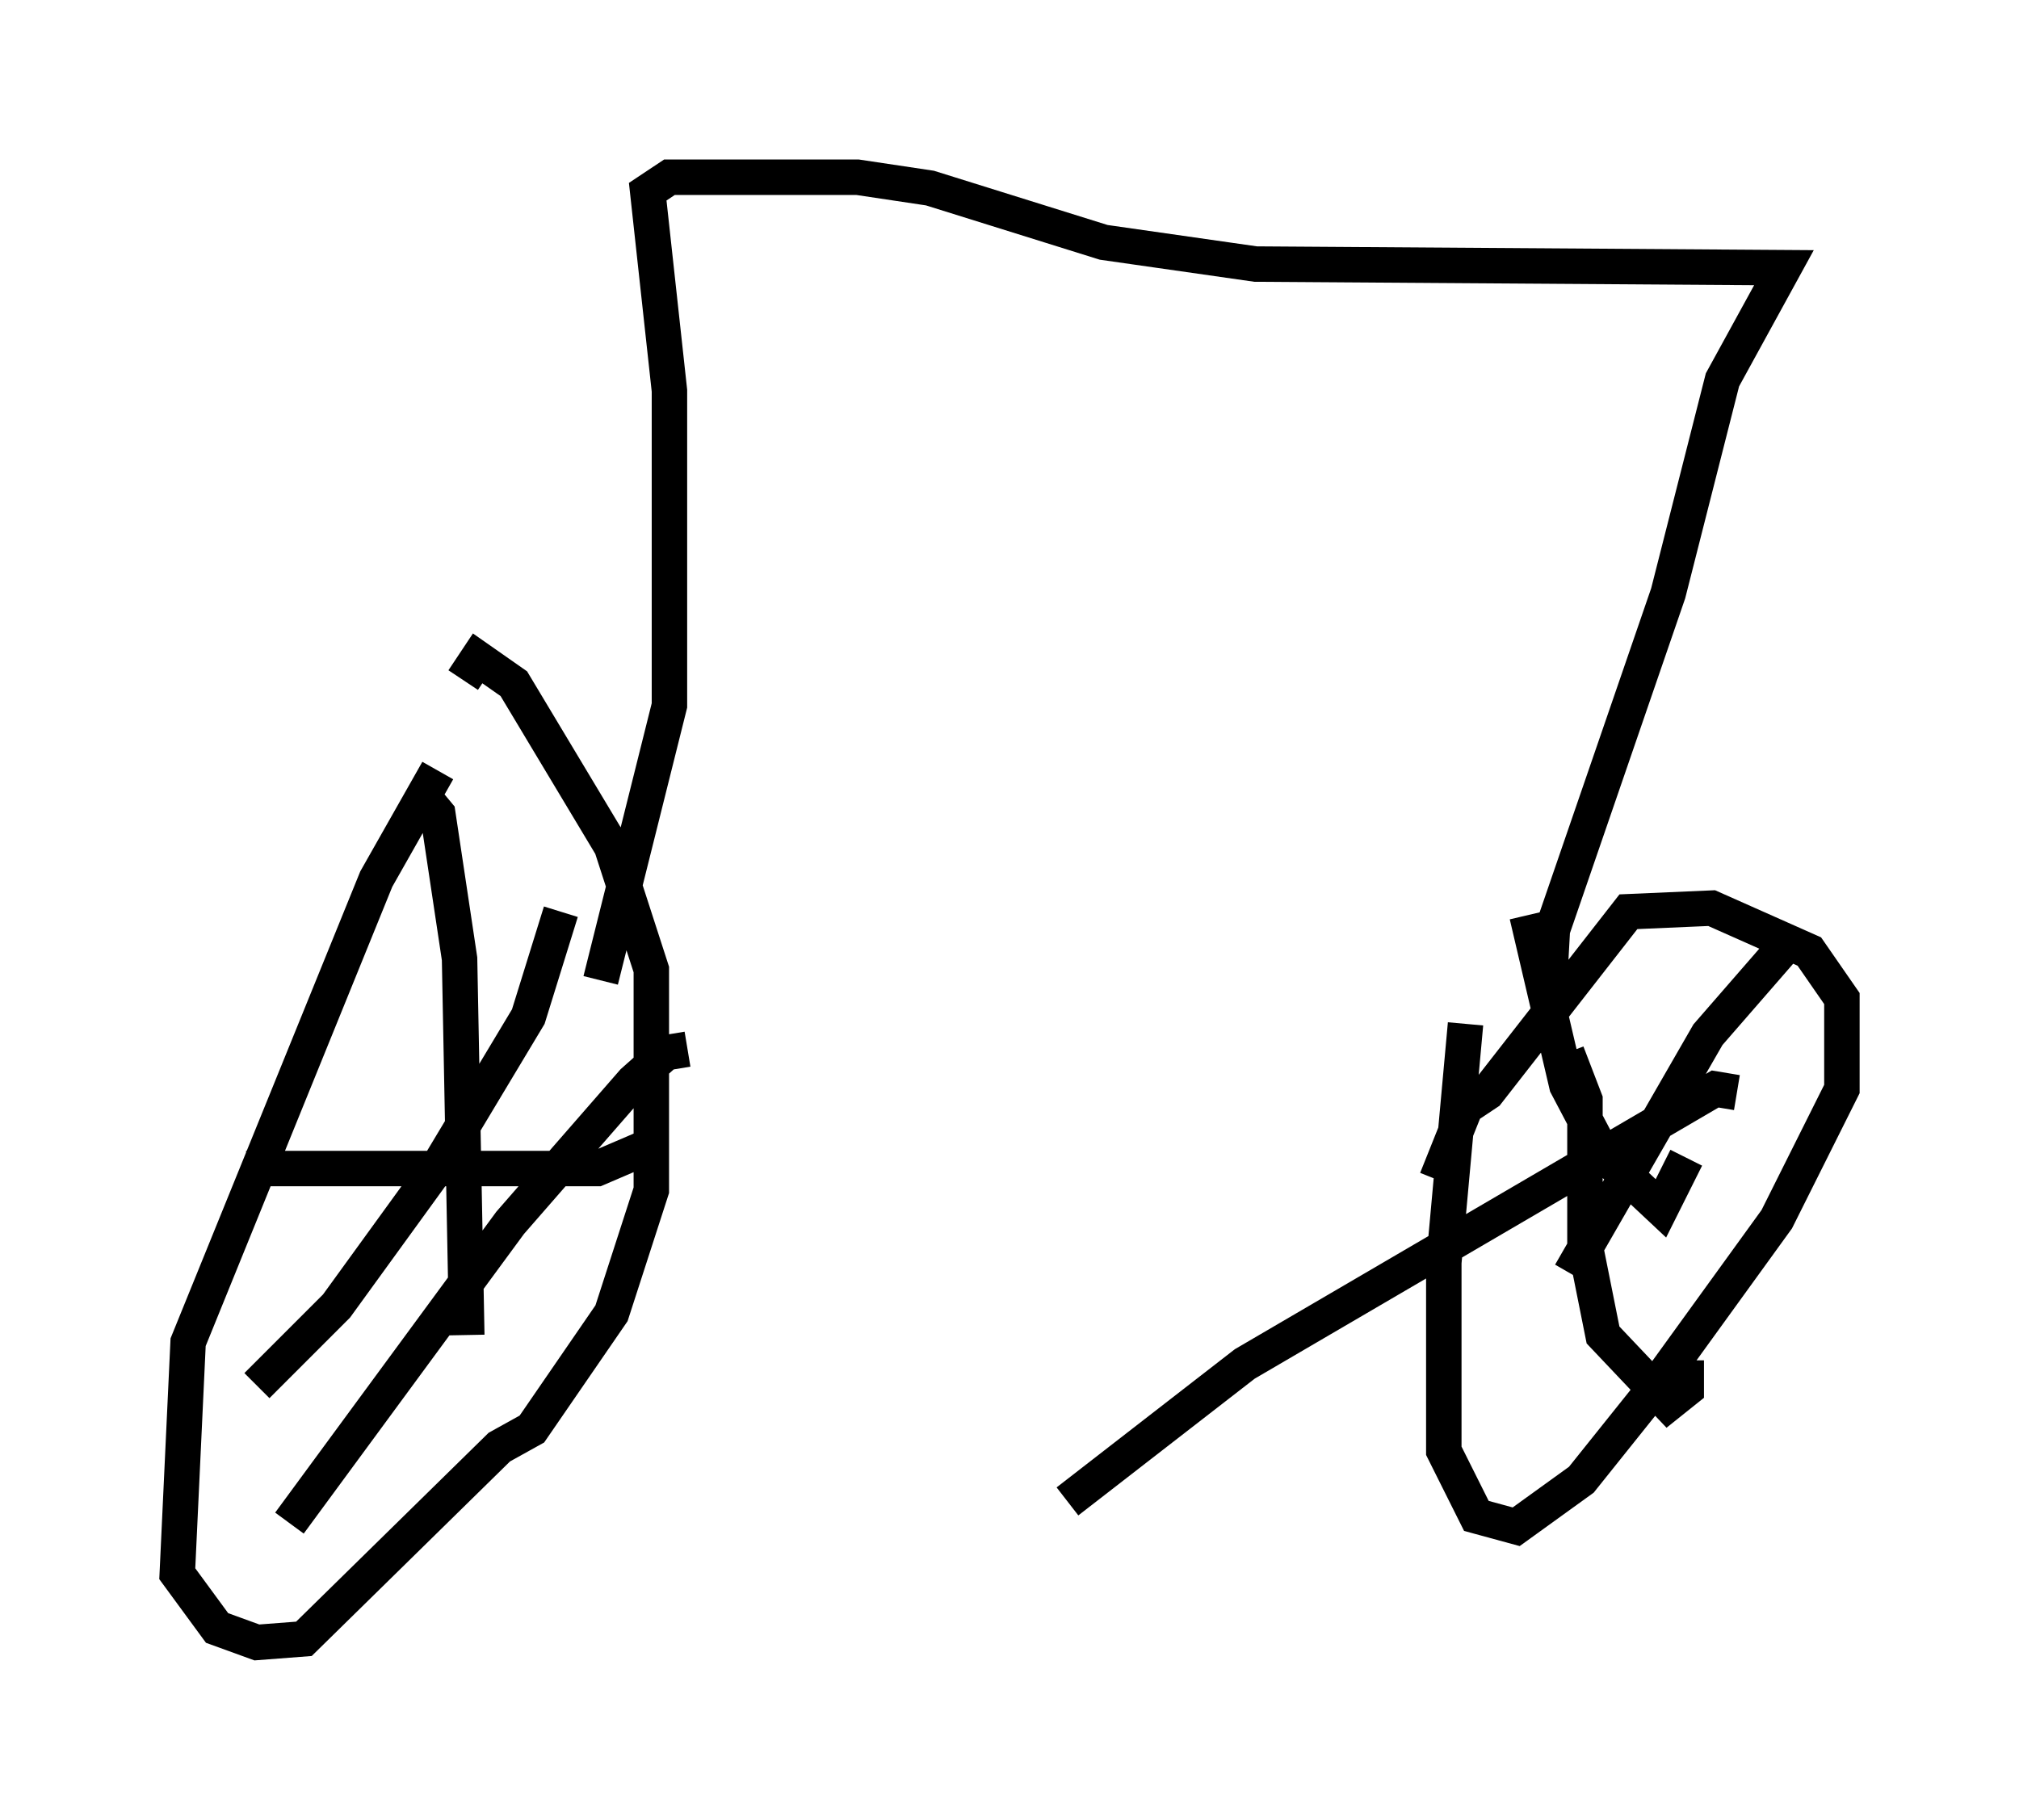 <?xml version="1.0" encoding="utf-8" ?>
<svg baseProfile="full" height="51.344" version="1.1" width="56.959" xmlns="http://www.w3.org/2000/svg" xmlns:ev="http://www.w3.org/2001/xml-events" xmlns:xlink="http://www.w3.org/1999/xlink"><defs /><rect fill="white" height="51.344" width="56.959" x="0" y="0" /><path d="M14.392, 18.986 m-2.042, 2.756 l-1.735, 3.063 -5.308, 13.067 l-0.306, 6.533 1.123, 1.531 l1.123, 0.408 1.327, -0.102 l5.513, -5.41 0.919, -0.51 l2.246, -3.267 1.123, -3.471 l0.0, -6.227 -1.123, -3.471 l-2.756, -4.594 -1.021, -0.715 l-0.408, 0.613 m3.879, 8.473 l1.94, -7.758 0.0, -8.881 l-0.613, -5.615 0.613, -0.408 l5.308, 0.0 2.042, 0.306 l4.9, 1.531 4.288, 0.613 l14.904, 0.102 -1.735, 3.165 l-1.531, 6.023 -3.267, 9.494 l-0.102, 1.838 m-2.348, 0.817 l-0.613, 6.738 0.0, 5.308 l0.919, 1.838 1.123, 0.306 l1.838, -1.327 2.042, -2.552 l3.471, -4.798 1.838, -3.675 l0.0, -2.552 -0.919, -1.327 l-2.756, -1.225 -2.348, 0.102 l-3.981, 5.104 -0.613, 0.408 l-0.817, 2.042 m3.675, -3.573 l0.51, 1.327 0.0, 4.083 l0.51, 2.552 1.838, 1.94 l0.51, -0.408 0.0, -0.817 m1.429, -7.554 l-0.613, -0.102 -13.271, 7.758 l-5.002, 3.879 m12.965, -16.538 l1.123, 4.798 1.021, 1.94 l1.633, 1.531 0.715, -1.429 m2.654, -5.819 l-2.042, 2.348 -3.879, 6.738 m-32.463, -13.577 l0.51, 0.613 0.613, 4.083 l0.204, 10.617 m2.654, -11.944 l-0.919, 2.96 -2.45, 4.083 l-2.96, 4.083 -2.246, 2.246 m-0.306, -6.125 l9.902, 0.0 1.429, -0.613 m1.123, -2.756 l-0.613, 0.102 -0.919, 0.817 l-3.471, 3.981 -6.227, 8.473 " fill="none" stroke="black" stroke-width="1" /></svg>
